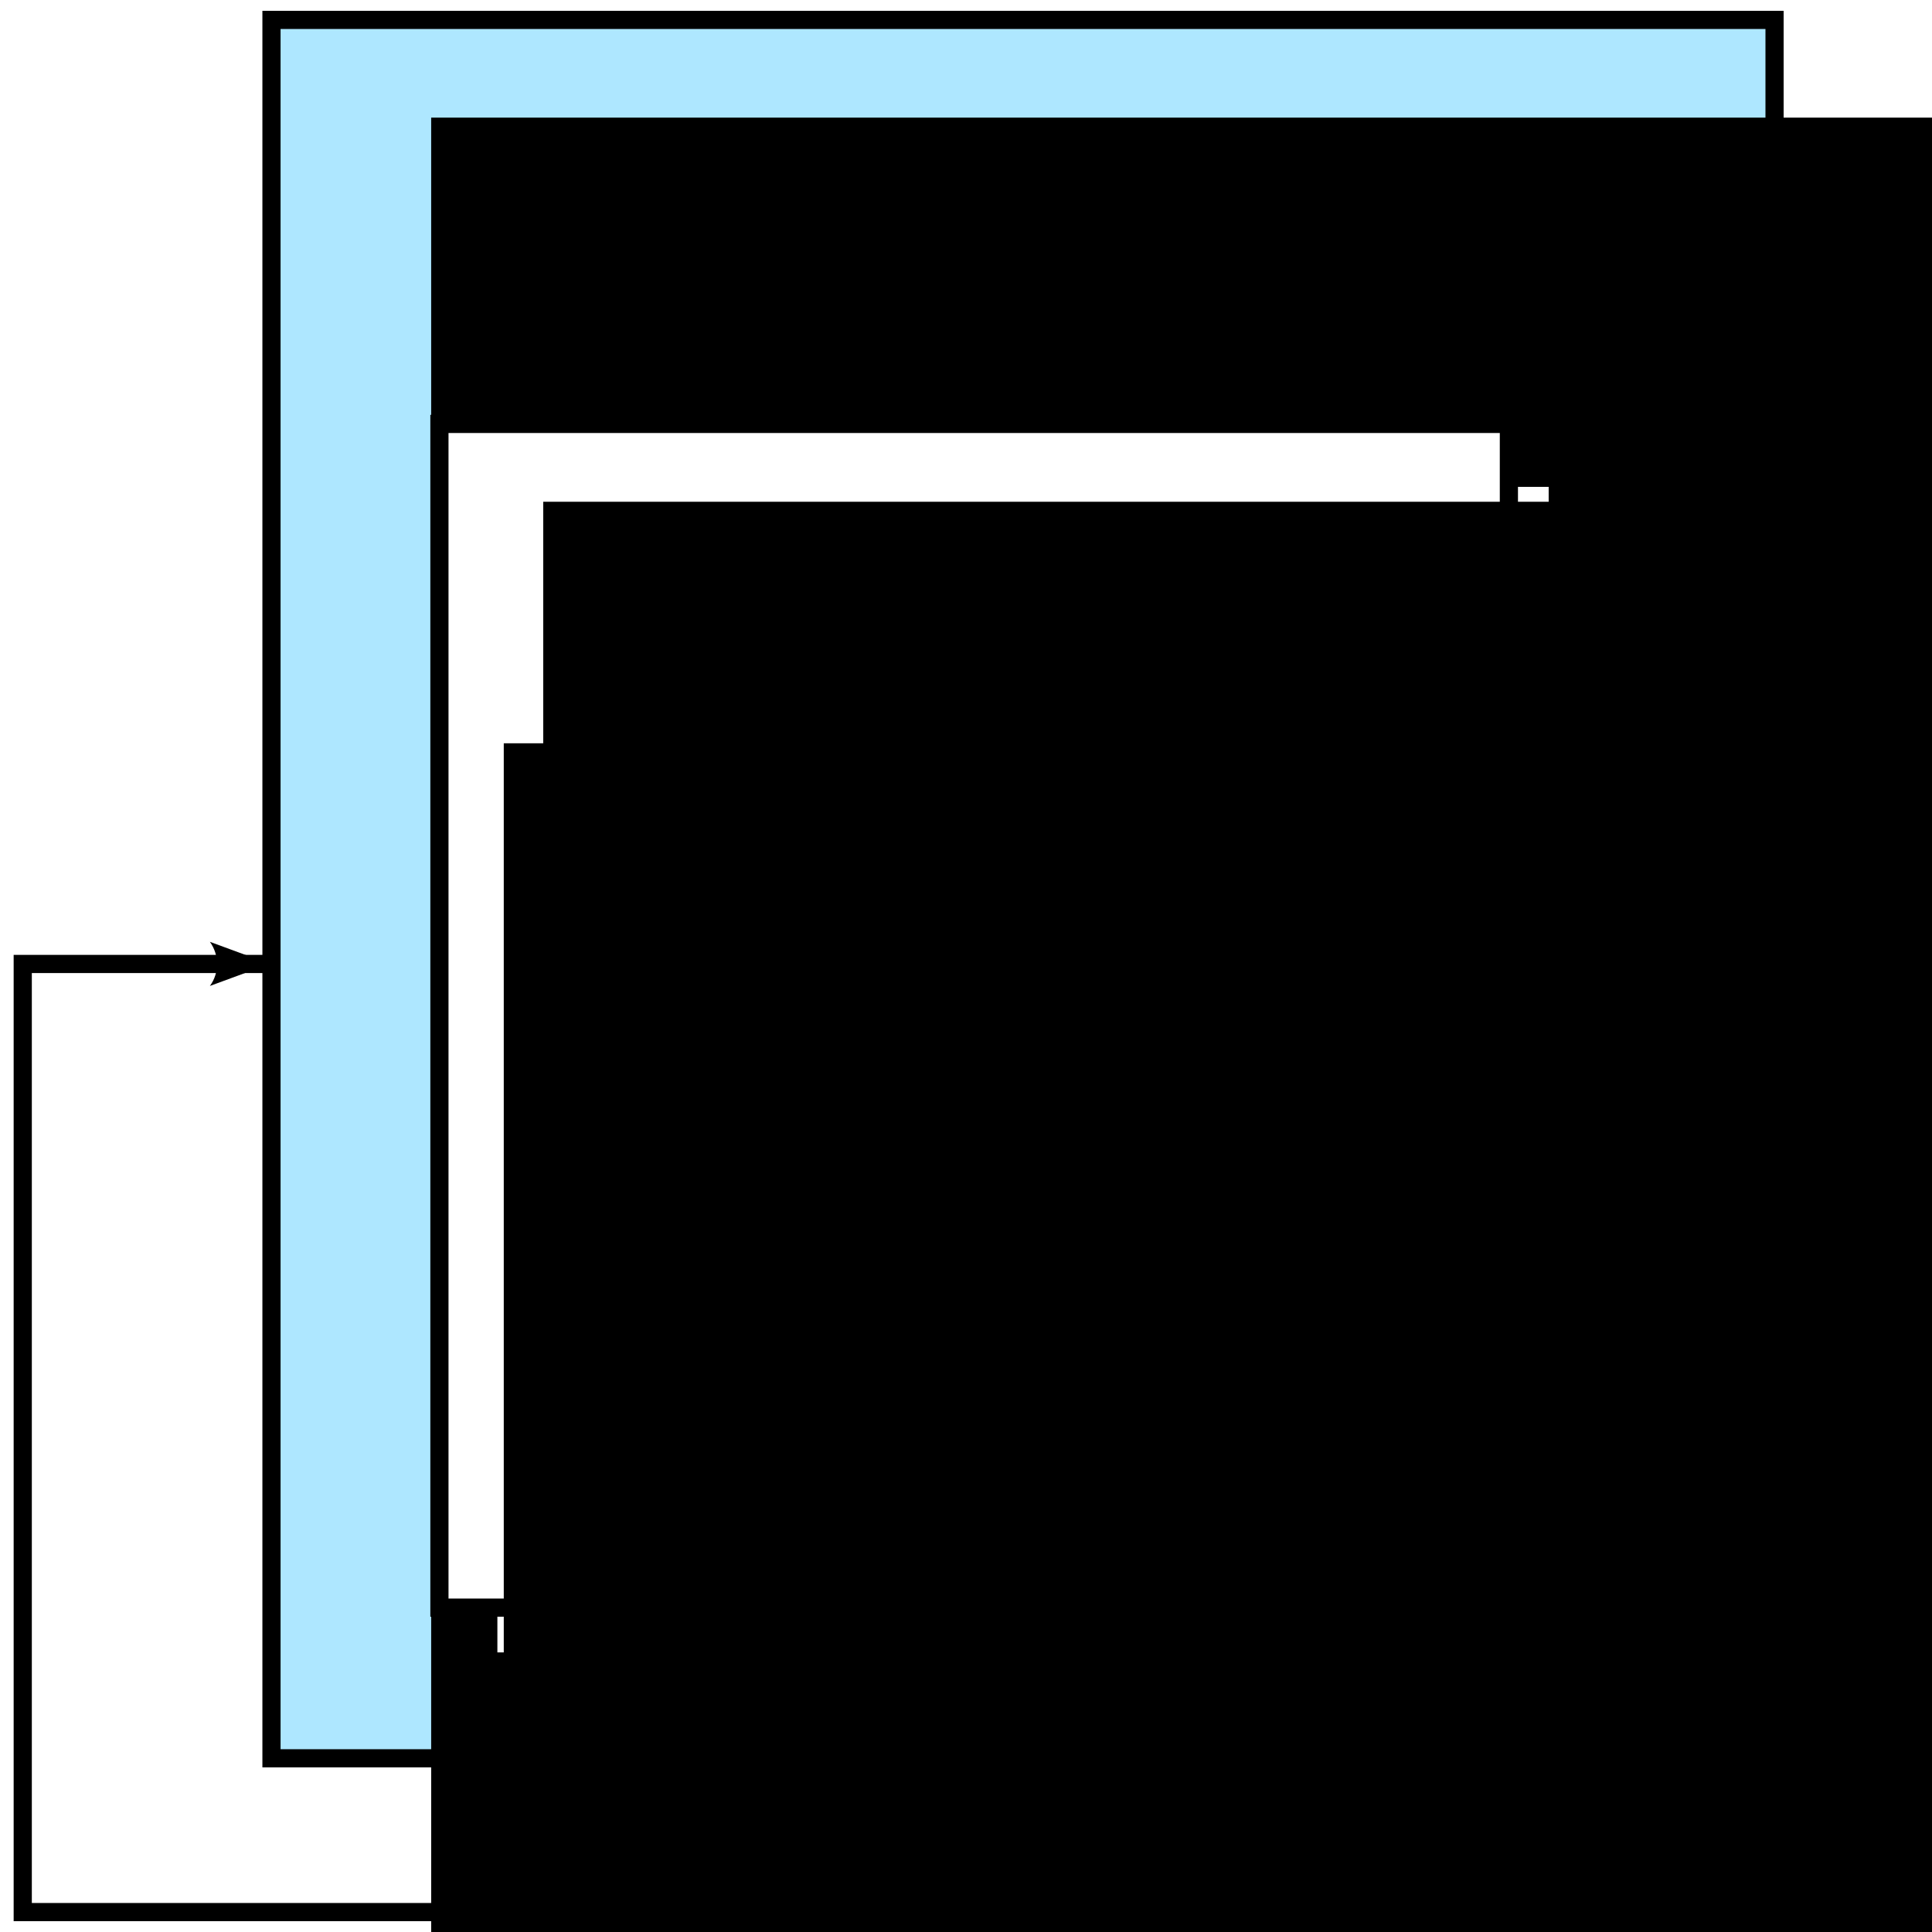 <?xml version="1.0" encoding="UTF-8" standalone="no"?>
<!-- Created with Inkscape (http://www.inkscape.org/) -->

<svg
   xmlns:dc="http://purl.org/dc/elements/1.1/"
   xmlns:cc="http://creativecommons.org/ns#"
   xmlns:rdf="http://www.w3.org/1999/02/22-rdf-syntax-ns#"
   xmlns:svg="http://www.w3.org/2000/svg"
   xmlns="http://www.w3.org/2000/svg"
   xmlns:sodipodi="http://sodipodi.sourceforge.net/DTD/sodipodi-0.dtd"
   xmlns:inkscape="http://www.inkscape.org/namespaces/inkscape"
   width="106.299"
   height="106.299"
   id="svg2"
   version="1.1"
   inkscape:version="0.48.4 r9939"
   sodipodi:docname="parsivald-modes-pvd.svg">
  <defs
     id="defs4">
    <marker
       inkscape:stockid="Arrow2Lend"
       orient="auto"
       refY="0"
       refX="0"
       id="Arrow2Lend-7-7"
       style="overflow:visible">
      <path
         inkscape:connector-curvature="0"
         id="path3943-53-7"
         style="font-size:12px;fill-rule:evenodd;stroke-width:0.625;stroke-linejoin:round"
         d="M 8.719,4.034 -2.207,0.016 8.719,-4.002 c -1.745,2.372 -1.735,5.617 -6e-7,8.035 z"
         transform="matrix(-1.1,0,0,-1.1,-1.1,0)" />
    </marker>
    <marker
       inkscape:stockid="Arrow2Lend"
       orient="auto"
       refY="0"
       refX="0"
       id="Arrow2Lend-7-7-9"
       style="overflow:visible">
      <path
         inkscape:connector-curvature="0"
         id="path3943-53-7-3"
         style="font-size:12px;fill-rule:evenodd;stroke-width:0.625;stroke-linejoin:round"
         d="M 8.719,4.034 -2.207,0.016 8.719,-4.002 c -1.745,2.372 -1.735,5.617 -6e-7,8.035 z"
         transform="matrix(-1.1,0,0,-1.1,-1.1,0)" />
    </marker>
  </defs>
  <sodipodi:namedview
     id="base"
     pagecolor="#ffffff"
     bordercolor="#666666"
     borderopacity="1.0"
     inkscape:pageopacity="0.0"
     inkscape:pageshadow="2"
     inkscape:zoom="8.5845123"
     inkscape:cx="38.0478"
     inkscape:cy="56.435202"
     inkscape:document-units="px"
     inkscape:current-layer="layer1"
     showgrid="false"
     fit-margin-top="0"
     fit-margin-left="0"
     fit-margin-right="0"
     fit-margin-bottom="0"
     units="cm"
     inkscape:window-width="1918"
     inkscape:window-height="1198"
     inkscape:window-x="0"
     inkscape:window-y="0"
     inkscape:window-maximized="0"
     showguides="true"
     inkscape:guide-bbox="true" />
  <g
     inkscape:label="Layer 1"
     inkscape:groupmode="layer"
     id="layer1"
     transform="translate(-180.956,-258.416)">
    <g
       transform="translate(-531.618,-379.877)"
       id="g4183">
      <path
         sodipodi:nodetypes="cccccc"
         inkscape:connector-curvature="0"
         id="path4562-8"
         d="m 810.474,691.331 7.15,0 0,52.166 -103.799,3.3e-4 0,-52.166 13.233,-3.3e-4"
         style="fill:none;stroke:#000000;stroke-width:1;stroke-linecap:butt;stroke-linejoin:miter;stroke-miterlimit:4;stroke-opacity:1;stroke-dasharray:none;marker-end:url(#Arrow2Lend-7-7)" />
      <rect
         style="fill:#aee7ff;fill-opacity:1;stroke:#000000;stroke-width:1;stroke-linecap:square;stroke-linejoin:miter;stroke-miterlimit:4;stroke-opacity:1;stroke-dasharray:none;stroke-dashoffset:0"
         id="rect4443-9"
         width="82.699"
         height="95.647"
         x="727.511"
         y="639.388" />
      <rect
         y="667.543"
         x="742.129"
         height="65.128"
         width="58.842"
         id="rect6708-0"
         style="fill:#ffffff;fill-opacity:1;stroke:#000000;stroke-width:1;stroke-linecap:square;stroke-linejoin:miter;stroke-miterlimit:4;stroke-opacity:1;stroke-dasharray:none;stroke-dashoffset:0" />
      <flowRoot
         xml:space="preserve"
         id="flowRoot4445-8"
         style="font-size:16.363px;font-style:normal;font-weight:normal;line-height:125%;letter-spacing:0px;word-spacing:0px;fill:#000000;fill-opacity:1;stroke:none;font-family:Sans"
         transform="matrix(0.672,0,0,0.672,457.844,320.373)"><flowRegion
           id="flowRegion4447-6"><rect
             id="rect4449-3"
             width="514.953"
             height="275.027"
             x="414.365"
             y="482.726"
             style="font-size:16.363px" /></flowRegion><flowPara
           style="font-size:16.363px;text-align:start;text-anchor:start"
           id="flowPara4451-3">\large{PVD}</flowPara></flowRoot>      <rect
         style="fill:#ffffff;fill-opacity:1;stroke:#000000;stroke-width:1;stroke-linecap:square;stroke-linejoin:miter;stroke-miterlimit:4;stroke-opacity:1;stroke-dasharray:none;stroke-dashoffset:0"
         id="rect6706-4"
         width="58.842"
         height="65.128"
         x="739.44"
         y="664.58" />
      <rect
         y="661.617"
         x="736.751"
         height="65.128"
         width="58.842"
         id="rect4455-7"
         style="fill:#ffffff;fill-opacity:1;stroke:#000000;stroke-width:1;stroke-linecap:square;stroke-linejoin:miter;stroke-miterlimit:4;stroke-opacity:1;stroke-dasharray:none;stroke-dashoffset:0" />
      <flowRoot
         xml:space="preserve"
         id="flowRoot4457-8"
         style="font-size:16.363px;font-style:normal;font-weight:normal;line-height:125%;letter-spacing:0px;word-spacing:0px;fill:#000000;fill-opacity:1;stroke:none;font-family:Sans"
         transform="matrix(0.672,0,0,0.672,464.008,341.508)"><flowRegion
           id="flowRegion4459-0"><rect
             id="rect4461-1"
             width="514.953"
             height="275.027"
             x="414.365"
             y="482.726"
             style="font-size:16.363px" /></flowRegion><flowPara
           style="font-size:16.363px;text-align:start;text-anchor:start"
           id="flowPara4463-3">Atom</flowPara></flowRoot>      <flowRoot
         xml:space="preserve"
         id="flowRoot4449-4"
         style="font-size:14.875px;font-style:normal;font-weight:normal;text-align:start;line-height:125%;letter-spacing:0px;word-spacing:0px;text-anchor:start;fill:#000000;fill-opacity:1;stroke:none;font-family:Sans"
         transform="matrix(0.672,0,0,0.672,473.699,356.165)"><flowRegion
           id="flowRegion4451-9"><rect
             id="rect4453-5"
             width="82.32"
             height="175.92"
             x="396.715"
             y="480.69"
             style="font-size:14.875px;text-align:start;text-anchor:start" /></flowRegion><flowPara
           style="font-size:14.875px;text-align:start;text-anchor:start"
           id="flowPara4455-3">- PVD-Rate</flowPara><flowPara
           id="flowPara4684"
           style="font-size:14.875px;text-align:start;text-anchor:start">- $E_\text{kin}$</flowPara><flowPara
           id="flowPara4459-3"
           style="font-size:14.875px;text-align:start;text-anchor:start" /></flowRoot>    </g>
  </g>
</svg>
